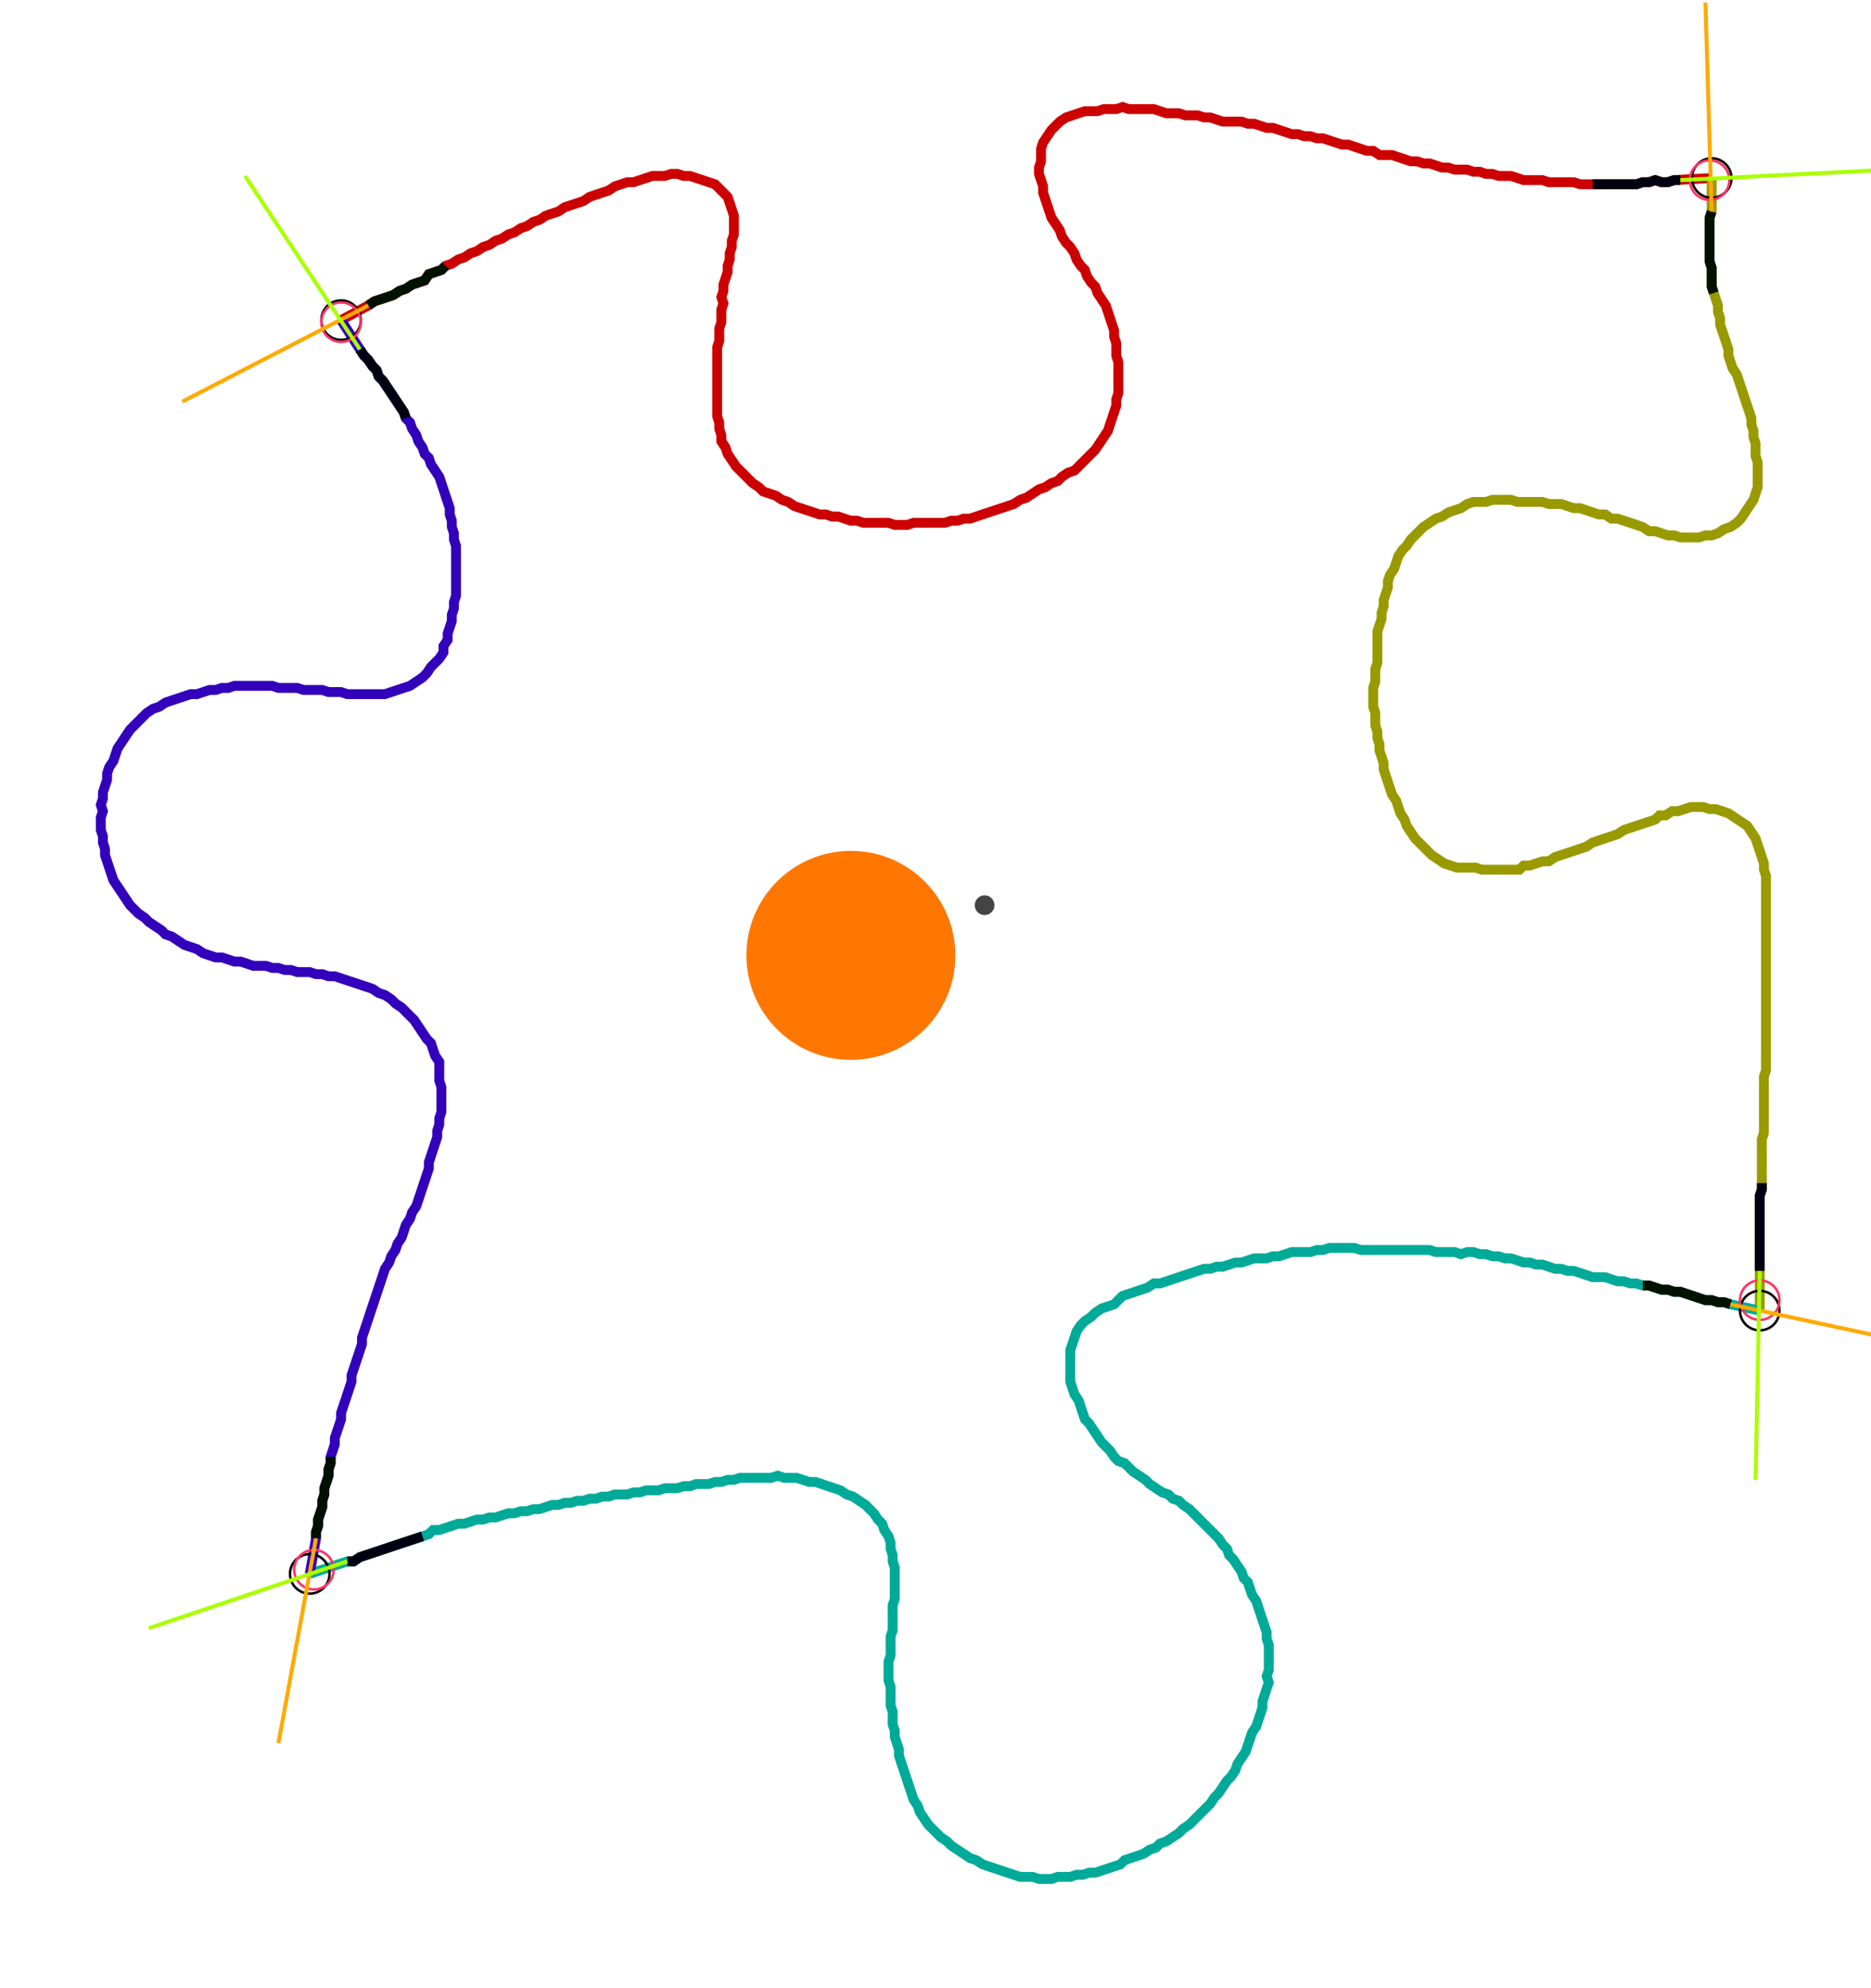 <?xml version="1.0" encoding="UTF-8" standalone="no"?><svg width="508.571" height="540.317" viewBox="-10 -10 189.524 200.106" xmlns="http://www.w3.org/2000/svg" xmlns:xlink="http://www.w3.org/1999/xlink"><polyline points="24.55,21.799 27.302,20.317 27.937,19.894 28.571,19.683 29.206,19.471 29.841,19.259 30.476,18.836 31.111,18.624 31.746,18.201 32.381,17.989 33.016,17.778 33.439,17.143 34.074,16.931 34.709,16.72 35.132,16.296 35.767,16.085 36.402,15.661 37.037,15.45 37.672,15.026 38.307,14.815 38.942,14.392 39.577,14.18 40.212,13.757 40.847,13.545 41.481,13.122 42.116,12.91 42.751,12.487 43.386,12.275 44.021,11.852 44.656,11.64 45.291,11.217 45.926,11.005 46.561,10.794 47.196,10.37 47.831,10.159 48.466,9.947 49.101,9.735 49.735,9.312 50.37,9.101 51.005,8.889 51.64,8.677 52.275,8.254 52.91,8.042 53.545,7.831 54.18,7.831 54.815,7.619 55.45,7.407 56.085,7.196 56.72,7.196 57.354,7.196 57.989,6.984 58.624,6.984 59.259,7.196 59.894,7.196 60.529,7.407 61.164,7.619 61.799,7.831 62.434,8.042 62.857,8.466 63.28,8.889 63.704,9.312 63.915,9.947 64.127,10.582 64.339,11.217 64.339,11.852 64.339,12.487 64.339,13.122 64.127,13.757 64.127,14.392 63.915,15.026 63.915,15.661 63.704,16.296 63.704,16.931 63.492,17.566 63.28,18.201 63.28,18.836 63.069,19.471 63.28,20.106 63.069,20.741 63.069,21.376 63.069,22.011 62.857,22.646 62.857,23.28 62.857,23.915 62.646,24.55 62.646,25.185 62.646,25.82 62.646,26.455 62.646,27.09 62.646,27.725 62.646,28.36 62.646,28.995 62.646,29.63 62.646,30.265 62.646,30.899 62.646,31.534 62.857,32.169 62.857,32.804 63.069,33.439 63.069,34.074 63.492,34.709 63.704,35.344 64.127,35.979 64.55,36.614 64.974,37.037 65.397,37.46 65.82,37.884 66.243,38.307 66.878,38.73 67.302,39.153 67.937,39.365 68.571,39.577 69.206,40.0 69.841,40.212 70.476,40.635 71.111,40.847 71.746,41.058 72.381,41.27 73.016,41.481 73.651,41.481 74.286,41.693 74.921,41.693 75.556,41.905 76.19,42.116 76.825,42.116 77.46,42.328 78.095,42.328 78.73,42.328 79.365,42.328 80.0,42.328 80.635,42.54 81.27,42.54 81.905,42.54 82.54,42.328 83.175,42.328 83.81,42.328 84.444,42.328 85.079,42.328 85.714,42.328 86.349,42.116 86.984,42.116 87.619,41.905 88.254,41.905 88.889,41.693 89.524,41.481 90.159,41.27 90.794,41.058 91.429,40.847 92.063,40.635 92.698,40.423 93.333,40.0 93.968,39.788 94.603,39.365 95.238,38.942 95.873,38.73 96.508,38.307 97.143,38.095 97.566,37.672 98.201,37.249 98.836,37.037 99.259,36.614 99.683,36.19 100.106,35.767 100.529,35.344 100.952,34.921 101.376,34.286 101.799,33.651 102.222,33.016 102.434,32.381 102.646,31.746 102.857,31.111 103.069,30.476 103.069,29.841 103.28,29.206 103.28,28.571 103.28,27.937 103.28,27.302 103.28,26.667 103.28,26.032 103.069,25.397 103.069,24.762 103.069,24.127 102.857,23.492 102.857,22.857 102.646,22.222 102.434,21.587 102.222,20.952 102.011,20.317 101.587,19.683 101.164,19.048 100.952,18.413 100.529,17.989 100.106,17.354 99.894,16.72 99.471,16.296 99.048,15.661 98.836,15.026 98.413,14.392 97.989,13.968 97.566,13.333 97.354,12.698 96.931,12.063 96.508,11.429 96.296,10.794 96.085,10.159 95.873,9.524 95.661,8.889 95.661,8.254 95.45,7.619 95.238,6.984 95.238,6.349 95.45,5.714 95.45,5.079 95.45,4.444 95.661,3.81 96.085,3.175 96.508,2.54 96.931,2.116 97.354,1.693 97.989,1.27 98.624,1.058 99.259,0.847 99.894,0.635 100.529,0.635 101.164,0.635 101.799,0.423 102.434,0.423 103.069,0.423 103.704,0.212 104.339,0.423 104.974,0.423 105.608,0.423 106.243,0.423 106.878,0.423 107.513,0.635 108.148,0.847 108.783,0.847 109.418,0.847 110.053,1.058 110.688,1.058 111.323,1.058 111.958,1.27 112.593,1.27 113.228,1.481 113.862,1.693 114.497,1.693 115.132,1.693 115.767,1.693 116.402,1.905 117.037,1.905 117.672,2.116 118.307,2.328 118.942,2.328 119.577,2.54 120.212,2.751 120.847,2.963 121.481,2.963 122.116,3.175 122.751,3.175 123.386,3.386 124.021,3.386 124.656,3.598 125.291,3.81 125.926,4.021 126.561,4.021 127.196,4.233 127.831,4.444 128.466,4.656 129.101,4.656 129.735,5.079 130.37,5.079 131.005,5.079 131.64,5.291 132.275,5.503 132.91,5.714 133.545,5.714 134.18,5.926 134.815,5.926 135.45,6.138 136.085,6.349 136.72,6.349 137.354,6.561 137.989,6.561 138.624,6.561 139.259,6.772 139.894,6.772 140.529,6.984 141.164,6.984 141.799,7.196 142.434,7.196 143.069,7.196 143.704,7.407 144.339,7.619 144.974,7.619 145.608,7.619 146.243,7.619 146.878,7.831 147.513,7.831 148.148,7.831 148.783,7.831 149.418,7.831 150.053,8.042 150.688,8.042 151.323,8.042 151.958,8.042 152.593,8.042 153.228,8.042 153.862,8.042 154.497,8.042 155.132,8.042 155.767,8.042 156.402,7.831 157.037,7.831 157.672,7.619 158.307,7.831 158.942,7.831 159.577,7.619 163.386,7.407" style="fill:none; stroke:#cc0000; stroke-width:1.0"  /><polyline points="163.386,7.407 163.386,10.794 163.175,11.429 163.175,12.063 163.175,12.698 163.175,13.333 163.175,13.968 163.175,14.603 163.175,15.238 163.175,15.873 163.386,16.508 163.386,17.143 163.386,17.778 163.386,18.413 163.598,19.048 163.81,19.683 164.021,20.317 164.021,20.952 164.233,21.587 164.233,22.222 164.444,22.857 164.656,23.492 164.868,24.127 165.079,24.762 165.079,25.397 165.291,26.032 165.503,26.667 165.926,27.302 166.138,27.937 166.349,28.571 166.561,29.206 166.772,29.841 166.984,30.476 167.196,31.111 167.407,31.746 167.407,32.381 167.619,33.016 167.619,33.651 167.831,34.286 167.831,34.921 167.831,35.556 168.042,36.19 168.042,36.825 168.042,37.46 168.042,38.095 168.042,38.73 167.831,39.365 167.619,40.0 167.196,40.635 166.772,41.27 166.349,41.905 165.926,42.328 165.291,42.751 164.656,42.963 164.021,43.386 163.386,43.598 162.751,43.598 162.116,43.81 161.481,43.81 160.847,43.81 160.212,43.81 159.577,43.598 158.942,43.598 158.307,43.386 157.672,43.175 157.037,43.175 156.402,42.751 155.767,42.54 155.132,42.328 154.497,42.116 153.862,41.905 153.228,41.905 152.593,41.481 151.958,41.481 151.323,41.27 150.688,41.058 150.053,40.847 149.418,40.847 148.783,40.635 148.148,40.423 147.513,40.423 146.878,40.423 146.243,40.212 145.608,40.212 144.974,40.212 144.339,40.212 143.704,40.212 143.069,40.0 142.434,40.0 141.799,40.0 141.164,40.0 140.529,40.212 139.894,40.212 139.259,40.212 138.624,40.423 137.989,40.847 137.354,41.058 136.72,41.27 136.085,41.693 135.45,41.905 134.815,42.328 134.18,42.751 133.757,43.175 133.333,43.598 132.91,44.021 132.487,44.656 132.063,45.079 131.64,45.714 131.429,46.349 131.217,46.984 130.794,47.619 130.582,48.254 130.582,48.889 130.37,49.524 130.159,50.159 130.159,50.794 129.947,51.429 129.947,52.063 129.735,52.698 129.524,53.333 129.524,53.968 129.524,54.603 129.524,55.238 129.524,55.873 129.524,56.508 129.312,57.143 129.312,57.778 129.312,58.413 129.101,59.048 129.101,59.683 129.101,60.317 129.101,60.952 129.312,61.587 129.312,62.222 129.312,62.857 129.524,63.492 129.524,64.127 129.735,64.762 129.735,65.397 129.947,66.032 130.159,66.667 130.159,67.302 130.37,67.937 130.582,68.571 130.794,69.206 131.005,69.841 131.429,70.476 131.64,71.111 131.852,71.746 132.275,72.381 132.487,73.016 132.91,73.651 133.333,74.286 133.757,74.709 134.18,75.132 134.603,75.556 135.026,75.979 135.661,76.402 136.296,76.825 136.931,77.037 137.566,77.249 138.201,77.249 138.836,77.249 139.471,77.249 140.106,77.46 140.741,77.46 141.376,77.46 142.011,77.46 142.646,77.46 143.28,77.46 143.915,77.46 144.339,77.037 144.974,77.037 145.608,76.825 146.243,76.614 146.878,76.614 147.513,76.19 148.148,75.979 148.783,75.767 149.418,75.556 150.053,75.344 150.688,75.132 151.323,74.709 151.958,74.497 152.593,74.286 153.228,74.074 153.862,73.862 154.497,73.439 155.132,73.228 155.767,73.016 156.402,72.804 157.037,72.593 157.672,72.381 158.095,71.958 158.73,71.958 159.365,71.534 160.0,71.534 160.635,71.323 161.27,71.111 161.905,71.111 162.54,71.111 163.175,71.323 163.81,71.323 164.444,71.534 165.079,71.746 165.714,72.169 166.349,72.593 166.984,73.016 167.407,73.651 167.831,74.286 168.042,74.921 168.254,75.556 168.466,76.19 168.677,76.825 168.677,77.46 168.889,78.095 168.889,78.73 168.889,79.365 168.889,80.0 168.889,80.635 168.889,81.27 168.889,81.905 168.889,82.54 168.889,83.175 168.889,83.81 168.889,84.444 168.889,85.079 168.889,85.714 168.889,86.349 168.889,86.984 168.889,87.619 168.889,88.254 168.889,88.889 168.889,89.524 168.889,90.159 168.889,90.794 168.889,91.429 168.889,92.063 168.889,92.698 168.889,93.333 168.889,93.968 168.889,94.603 168.889,95.238 168.889,95.873 168.889,96.508 168.889,97.143 168.889,97.778 168.677,98.413 168.677,99.048 168.677,99.683 168.677,100.317 168.677,100.952 168.677,101.587 168.677,102.222 168.677,102.857 168.677,103.492 168.677,104.127 168.466,104.762 168.466,105.397 168.466,106.032 168.466,106.667 168.466,107.302 168.466,107.937 168.466,108.571 168.466,109.206 168.466,109.841 168.254,110.476 168.254,111.111 168.254,111.746 168.254,112.381 168.254,113.016 168.254,113.651 168.254,114.286 168.254,114.921 168.254,115.556 168.254,116.19 168.254,116.825 168.254,117.46 168.254,122.116" style="fill:none; stroke:#999900; stroke-width:1.0"  /><polyline points="168.254,122.116 165.291,121.481 164.656,121.27 164.021,121.27 163.386,121.058 162.751,121.058 162.116,120.847 161.481,120.635 160.847,120.423 160.212,120.212 159.577,120.212 158.942,120 158.307,120 157.672,119.788 157.037,119.577 156.402,119.577 155.767,119.365 155.132,119.365 154.497,119.153 153.862,119.153 153.228,118.942 152.593,118.73 151.958,118.73 151.323,118.73 150.688,118.519 150.053,118.307 149.418,118.095 148.783,118.095 148.148,117.884 147.513,117.884 146.878,117.672 146.243,117.46 145.608,117.46 144.974,117.249 144.339,117.249 143.704,117.037 143.069,116.825 142.434,116.825 141.799,116.614 141.164,116.614 140.529,116.402 139.894,116.402 139.259,116.19 138.624,116.19 137.989,116.402 137.354,116.19 136.72,116.19 136.085,116.19 135.45,116.19 134.815,115.979 134.18,115.979 133.545,115.979 132.91,115.979 132.275,115.979 131.64,115.979 131.005,115.979 130.37,115.979 129.735,115.979 129.101,115.979 128.466,115.979 127.831,115.979 127.196,115.767 126.561,115.767 125.926,115.767 125.291,115.767 124.656,115.767 124.021,115.979 123.386,115.979 122.751,116.19 122.116,116.19 121.481,116.19 120.847,116.19 120.212,116.402 119.577,116.614 118.942,116.614 118.307,116.825 117.672,116.825 117.037,116.825 116.402,117.037 115.767,117.249 115.132,117.249 114.497,117.46 113.862,117.672 113.228,117.672 112.593,117.884 111.958,117.884 111.323,118.095 110.688,118.307 110.053,118.519 109.418,118.73 108.783,118.942 108.148,119.153 107.513,119.365 106.878,119.365 106.243,119.788 105.608,120 104.974,120.212 104.339,120.423 103.704,120.635 103.28,121.058 102.857,121.481 102.222,121.693 101.587,121.905 100.952,122.328 100.529,122.751 99.894,123.175 99.471,123.598 99.048,124.233 98.836,124.868 98.624,125.503 98.413,126.138 98.413,126.772 98.413,127.407 98.413,128.042 98.413,128.677 98.413,129.312 98.624,129.947 98.836,130.582 99.259,131.217 99.471,131.852 99.683,132.487 99.894,133.122 100.317,133.545 100.741,134.18 101.164,134.815 101.587,135.45 102.011,135.873 102.434,136.296 102.857,136.931 103.28,137.354 103.915,137.566 104.339,137.989 104.762,138.413 105.397,138.836 106.032,139.259 106.455,139.683 107.09,140.106 107.725,140.529 108.36,140.741 108.783,141.164 109.418,141.376 109.841,141.799 110.476,142.222 110.899,142.646 111.323,143.069 111.746,143.492 112.169,143.915 112.593,144.339 113.016,144.762 113.439,145.185 113.862,145.82 114.286,146.243 114.497,146.878 114.921,147.302 115.344,147.937 115.767,148.571 115.979,149.206 116.402,149.63 116.614,150.265 116.825,150.899 117.249,151.534 117.46,152.169 117.672,152.804 117.884,153.439 118.095,154.074 118.307,154.709 118.307,155.344 118.519,155.979 118.519,156.614 118.519,157.249 118.519,157.884 118.519,158.519 118.307,159.153 118.519,159.788 118.307,160.423 118.095,161.058 117.884,161.693 117.884,162.328 117.672,162.963 117.46,163.598 117.249,164.233 116.825,164.868 116.614,165.503 116.402,166.138 116.19,166.772 115.767,167.407 115.344,168.042 115.132,168.677 114.709,169.312 114.286,169.735 113.862,170.37 113.439,171.005 113.016,171.429 112.593,172.063 112.169,172.487 111.746,172.91 111.323,173.333 110.899,173.757 110.476,174.18 109.841,174.603 109.418,175.026 108.783,175.45 108.148,175.873 107.513,176.085 107.09,176.508 106.455,176.72 105.82,177.143 105.185,177.354 104.55,177.566 103.915,177.778 103.492,178.201 102.857,178.413 102.222,178.624 101.587,178.836 100.952,179.048 100.317,179.048 99.683,179.259 99.048,179.259 98.413,179.471 97.778,179.471 97.143,179.471 96.508,179.683 95.873,179.683 95.238,179.683 94.603,179.471 93.968,179.471 93.333,179.471 92.698,179.259 92.063,179.048 91.429,178.836 90.794,178.624 90.159,178.413 89.524,178.201 88.889,177.778 88.254,177.566 87.619,177.143 86.984,176.72 86.349,176.296 85.926,175.873 85.291,175.45 84.868,175.026 84.444,174.603 84.021,174.18 83.598,173.545 83.175,172.91 82.963,172.275 82.54,171.64 82.328,171.005 82.116,170.37 81.905,169.735 81.693,169.101 81.481,168.466 81.27,167.831 81.058,167.196 81.058,166.561 80.847,165.926 80.635,165.291 80.635,164.656 80.423,164.021 80.423,163.386 80.423,162.751 80.212,162.116 80.212,161.481 80.212,160.847 80.212,160.212 80.0,159.577 80.0,158.942 80.0,158.307 80.0,157.672 80.212,157.037 80.212,156.402 80.212,155.767 80.212,155.132 80.423,154.497 80.423,153.862 80.423,153.228 80.423,152.593 80.423,151.958 80.635,151.323 80.635,150.688 80.635,150.053 80.635,149.418 80.635,148.783 80.635,148.148 80.423,147.513 80.423,146.878 80.212,146.243 80.212,145.608 80.0,144.974 79.577,144.339 79.365,143.704 78.942,143.28 78.519,142.646 78.095,142.222 77.672,141.799 77.037,141.376 76.402,140.952 75.767,140.741 75.132,140.317 74.497,140.106 73.862,139.894 73.228,139.683 72.593,139.471 71.958,139.471 71.323,139.259 70.688,139.048 70.053,139.048 69.418,139.048 68.783,138.836 68.148,139.048 67.513,139.048 66.878,139.048 66.243,139.048 65.608,139.048 64.974,139.048 64.339,139.259 63.704,139.259 63.069,139.471 62.434,139.471 61.799,139.683 61.164,139.683 60.529,139.683 59.894,139.894 59.259,139.894 58.624,140.106 57.989,140.106 57.354,140.106 56.72,140.317 56.085,140.317 55.45,140.317 54.815,140.529 54.18,140.529 53.545,140.741 52.91,140.741 52.275,140.741 51.64,140.952 51.005,140.952 50.37,141.164 49.735,141.164 49.101,141.376 48.466,141.376 47.831,141.587 47.196,141.587 46.561,141.799 45.926,141.799 45.291,142.011 44.656,142.222 44.021,142.222 43.386,142.434 42.751,142.434 42.116,142.646 41.481,142.646 40.847,142.857 40.212,143.069 39.577,143.069 38.942,143.28 38.307,143.28 37.672,143.492 37.037,143.704 36.402,143.704 35.767,143.915 35.132,144.127 34.497,144.339 33.862,144.339 33.439,144.762 32.804,144.974 32.169,145.185 31.534,145.397 30.899,145.608 30.265,145.82 29.63,146.032 28.995,146.243 28.36,146.455 27.725,146.667 27.09,146.878 26.455,147.09 25.82,147.513 25.185,147.513 21.376,148.783" style="fill:none; stroke:#00aa99; stroke-width:1.0"  /><polyline points="21.376,148.783 22.011,145.185 22.011,144.55 22.222,143.915 22.222,143.28 22.434,142.646 22.646,142.011 22.646,141.376 22.857,140.741 22.857,140.106 23.069,139.471 23.28,138.836 23.28,138.201 23.492,137.566 23.492,136.931 23.704,136.296 23.915,135.661 23.915,135.026 24.127,134.392 24.339,133.757 24.55,133.122 24.55,132.487 24.762,131.852 24.974,131.217 25.185,130.582 25.397,129.947 25.608,129.312 25.608,128.677 25.82,128.042 26.032,127.407 26.243,126.772 26.455,126.138 26.667,125.503 26.667,124.868 26.878,124.233 27.09,123.598 27.302,122.963 27.513,122.328 27.725,121.693 27.937,121.058 28.148,120.423 28.36,119.788 28.571,119.153 28.783,118.519 28.995,117.884 29.418,117.249 29.63,116.614 30.053,115.979 30.265,115.344 30.688,114.709 30.899,114.074 31.111,113.439 31.534,112.804 31.746,112.169 32.169,111.534 32.381,110.899 32.593,110.265 32.804,109.63 33.016,108.995 33.228,108.36 33.439,107.725 33.439,107.09 33.651,106.455 33.862,105.82 34.074,105.185 34.286,104.55 34.286,103.915 34.497,103.28 34.497,102.646 34.709,102.011 34.709,101.376 34.709,100.741 34.709,100.106 34.709,99.471 34.497,98.836 34.497,98.201 34.497,97.566 34.497,96.931 34.074,96.296 33.862,95.661 33.651,95.026 33.228,94.603 32.804,93.968 32.381,93.333 31.958,92.698 31.534,92.275 31.111,91.852 30.688,91.429 30.053,91.005 29.63,90.582 28.995,90.159 28.36,89.947 27.725,89.524 27.09,89.312 26.455,89.101 25.82,88.889 25.185,88.677 24.55,88.466 23.915,88.254 23.28,88.254 22.646,88.042 22.011,88.042 21.376,87.831 20.741,87.831 20.106,87.831 19.471,87.619 18.836,87.619 18.201,87.407 17.566,87.407 16.931,87.196 16.296,87.196 15.661,87.196 15.026,86.984 14.392,86.772 13.757,86.772 13.122,86.561 12.487,86.349 11.852,86.349 11.217,86.138 10.582,85.926 9.947,85.503 9.312,85.291 8.677,85.079 8.042,84.656 7.407,84.233 6.772,84.021 6.349,83.598 5.714,83.175 5.079,82.751 4.656,82.328 4.021,81.905 3.598,81.481 3.175,81.058 2.751,80.423 2.328,79.788 1.905,79.153 1.481,78.519 1.27,77.884 1.058,77.249 0.847,76.614 0.635,75.979 0.635,75.344 0.423,74.709 0.423,74.074 0.212,73.439 0.212,72.804 0.212,72.169 0.423,71.534 0.212,70.899 0.423,70.265 0.423,69.63 0.635,68.995 0.847,68.36 0.847,67.725 1.058,67.09 1.481,66.455 1.693,65.82 1.905,65.185 2.328,64.55 2.751,63.915 3.175,63.28 3.598,62.857 4.021,62.434 4.444,62.011 4.868,61.587 5.503,61.164 6.138,60.952 6.772,60.529 7.407,60.317 8.042,60.106 8.677,59.894 9.312,59.683 9.947,59.683 10.582,59.471 11.217,59.259 11.852,59.259 12.487,59.048 13.122,59.048 13.757,58.836 14.392,58.836 15.026,58.836 15.661,58.836 16.296,58.836 16.931,58.836 17.566,58.836 18.201,59.048 18.836,59.048 19.471,59.048 20.106,59.048 20.741,59.259 21.376,59.259 22.011,59.259 22.646,59.259 23.28,59.471 23.915,59.471 24.55,59.471 25.185,59.683 25.82,59.683 26.455,59.683 27.09,59.683 27.725,59.683 28.36,59.683 28.995,59.683 29.63,59.471 30.265,59.259 30.899,59.048 31.534,58.836 32.169,58.413 32.804,57.989 33.228,57.566 33.651,56.931 34.074,56.508 34.497,56.085 34.921,55.45 34.921,54.815 35.344,54.18 35.344,53.545 35.556,52.91 35.767,52.275 35.767,51.64 35.979,51.005 35.979,50.37 36.19,49.735 36.19,49.101 36.19,48.466 36.19,47.831 36.19,47.196 36.19,46.561 36.19,45.926 36.19,45.291 36.19,44.656 35.979,44.021 35.979,43.386 35.767,42.751 35.767,42.116 35.556,41.481 35.556,40.847 35.344,40.212 35.132,39.577 34.921,38.942 34.709,38.307 34.497,37.672 34.074,37.037 33.651,36.402 33.439,35.767 33.016,35.344 32.804,34.709 32.381,34.074 32.169,33.439 31.746,32.804 31.534,32.169 31.111,31.746 30.899,31.111 30.476,30.476 30.053,29.841 29.63,29.206 29.206,28.571 28.783,27.937 28.36,27.513 28.148,26.878 27.725,26.455 27.302,25.82 26.878,25.397 26.455,24.762 24.55,21.799" style="fill:none; stroke:#3300bb; stroke-width:1.0"  /><circle cx="24.55" cy="21.799" r="2.0" style="fill:none; stroke:#000000aa; stroke-width:0.25" /><circle cx="163.386" cy="7.407" r="2.0" style="fill:none; stroke:#000000aa; stroke-width:0.25" /><circle cx="168.254" cy="122.116" r="2.0" style="fill:none; stroke:#000000aa; stroke-width:0.25" /><circle cx="21.376" cy="148.783" r="2.0" style="fill:none; stroke:#000000aa; stroke-width:0.25" /><circle cx="24.55" cy="22.011" r="2.0" style="fill:none; stroke:#ff3366aa; stroke-width:0.25" /><circle cx="163.175" cy="7.619" r="2.0" style="fill:none; stroke:#ff3366aa; stroke-width:0.25" /><circle cx="168.254" cy="121.058" r="2.0" style="fill:none; stroke:#ff3366aa; stroke-width:0.25" /><circle cx="21.799" cy="148.36" r="2.0" style="fill:none; stroke:#ff3366aa; stroke-width:0.25" /><polyline points="35.132,16.296 34.709,16.72 34.074,16.931 33.439,17.143 33.016,17.778 32.381,17.989 31.746,18.201 31.111,18.624 30.476,18.836 29.841,19.259 29.206,19.471 28.571,19.683 27.937,19.894 27.302,20.317" style="fill:none; stroke:#001100; stroke-width:1.0" /><polyline points="31.111,31.746 30.899,31.111 30.476,30.476 30.053,29.841 29.63,29.206 29.206,28.571 28.783,27.937 28.36,27.513 28.148,26.878 27.725,26.455 27.302,25.82 26.878,25.397 26.455,24.762" style="fill:none; stroke:#000011; stroke-width:1.0" /><polyline points="163.598,19.048 163.386,18.413 163.386,17.778 163.386,17.143 163.386,16.508 163.175,15.873 163.175,15.238 163.175,14.603 163.175,13.968 163.175,13.333 163.175,12.698 163.175,12.063 163.175,11.429 163.386,10.794" style="fill:none; stroke:#001100; stroke-width:1.0" /><polyline points="151.323,8.042 151.958,8.042 152.593,8.042 153.228,8.042 153.862,8.042 154.497,8.042 155.132,8.042 155.767,8.042 156.402,7.831 157.037,7.831 157.672,7.619 158.307,7.831 158.942,7.831 159.577,7.619 160.212,7.619" style="fill:none; stroke:#000011; stroke-width:1.0" /><polyline points="156.402,119.577 157.037,119.577 157.672,119.788 158.307,120 158.942,120 159.577,120.212 160.212,120.212 160.847,120.423 161.481,120.635 162.116,120.847 162.751,121.058 163.386,121.058 164.021,121.27 164.656,121.27 165.291,121.481" style="fill:none; stroke:#001100; stroke-width:1.0" /><polyline points="168.466,109.206 168.466,109.841 168.254,110.476 168.254,111.111 168.254,111.746 168.254,112.381 168.254,113.016 168.254,113.651 168.254,114.286 168.254,114.921 168.254,115.556 168.254,116.19 168.254,116.825 168.254,117.46 168.254,118.095" style="fill:none; stroke:#000011; stroke-width:1.0" /><polyline points="23.492,136.931 23.492,137.566 23.28,138.201 23.28,138.836 23.069,139.471 22.857,140.106 22.857,140.741 22.646,141.376 22.646,142.011 22.434,142.646 22.222,143.28 22.222,143.915 22.011,144.55 22.011,145.185" style="fill:none; stroke:#001100; stroke-width:1.0" /><polyline points="32.804,144.974 32.169,145.185 31.534,145.397 30.899,145.608 30.265,145.82 29.63,146.032 28.995,146.243 28.36,146.455 27.725,146.667 27.09,146.878 26.455,147.09 25.82,147.513 25.185,147.513" style="fill:none; stroke:#000011; stroke-width:1.0" /><polyline points="27.302,20.317 8.466,30.053" style="fill:none; stroke:#ffaa00; stroke-width:0.4" /><polyline points="26.455,24.762 14.815,7.196" style="fill:none; stroke:#aaff00; stroke-width:0.4" /><polyline points="163.386,10.794 162.751,-10.37" style="fill:none; stroke:#ffaa00; stroke-width:0.4" /><polyline points="160.212,7.619 181.376,6.561" style="fill:none; stroke:#aaff00; stroke-width:0.4" /><polyline points="165.291,121.481 186.032,125.926" style="fill:none; stroke:#ffaa00; stroke-width:0.4" /><polyline points="168.254,118.095 167.831,139.259" style="fill:none; stroke:#aaff00; stroke-width:0.4" /><polyline points="22.011,145.185 18.201,165.926" style="fill:none; stroke:#ffaa00; stroke-width:0.4" /><polyline points="25.185,147.513 5.079,154.286" style="fill:none; stroke:#aaff00; stroke-width:0.4" /><circle cx="89.735" cy="81.058" r="1.0" style="fill:#444444; stroke-width:0" /><circle cx="76.19" cy="86.138" r="10.582" style="fill:#ff770022; stroke-width:0" /><circle cx="76.19" cy="86.138" r="1.0" style="fill:#ff7700; stroke-width:0" /></svg>